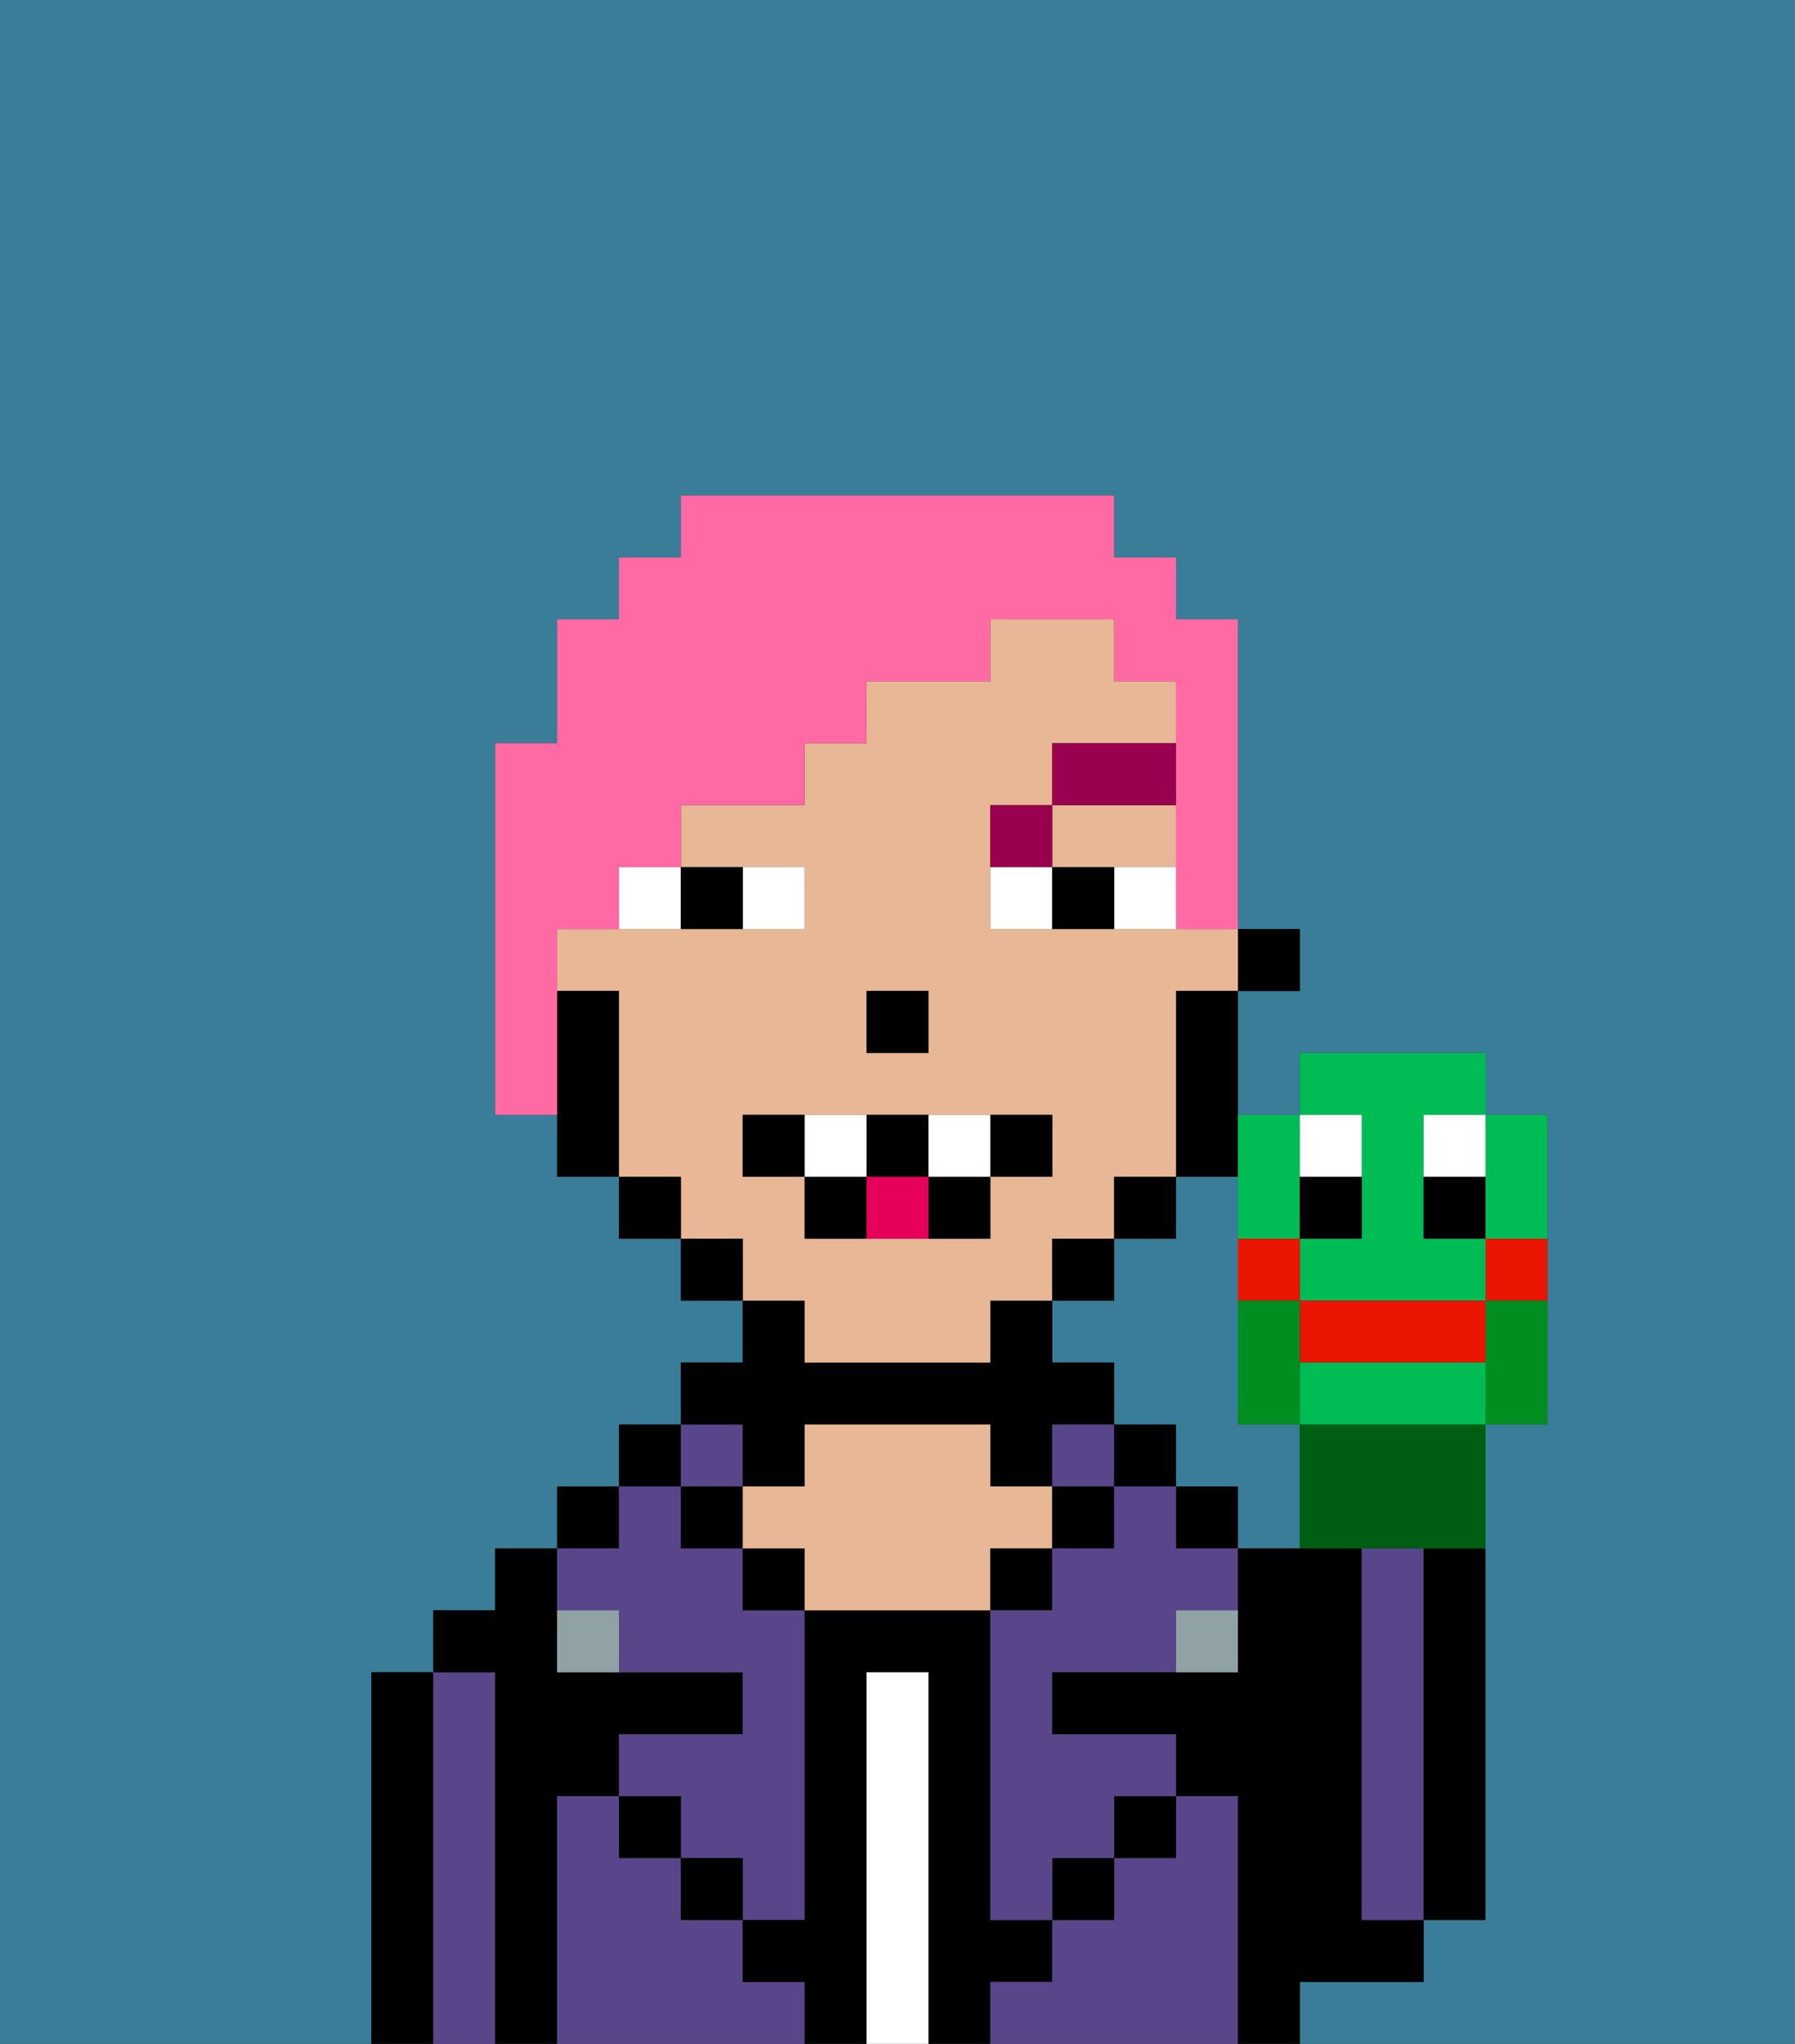 <svg xmlns="http://www.w3.org/2000/svg" viewBox="0 0 29 33"><rect x="0" y="0" width="29" height="33" fill="#333333" stroke="none"/><defs><style>polygon,rect,path{shape-rendering:crispedges;}.gb171-1{fill:#397d98;}.gb171-2{fill:#000000;}.gb171-3{fill:#594589;}.gb171-4{fill:#ffffff;}.gb171-5{fill:#e8b795;}.gb171-6{fill:#90a2a3;}.gb171-7{fill:#ffffff;}.gb171-8{fill:#99004d;}.gb171-9{fill:#e70059;}.gb171-10{fill:#ff6aa5;}.gb171-11{fill:#00bc55;}.gb171-12{fill:#ffffff;}.gb171-13{fill:#ea1500;}.gb171-14{fill:#005e12;}.gb171-15{fill:#008e21;}</style></defs><path class="gb171-1" d="M0,33H6V27H7V26H8V25H9V24h1V23h1V22h1V21H11V20H10V19H9V18H8V12H9V10h1V9h1V8h7V9h1v1h1v5h1v1H20v2h1V17h3v1h1v5H24v8H23v1H21v1h8V0H0Z"/><path class="gb171-1" d="M20,23V19H19v1H18v1H17v1h1v1h1v1h1v1h1V23Z"/><path class="gb171-2" d="M7,27H6v6H7V27Z"/><path class="gb171-3" d="M8,27H7v6H8V27Z"/><path class="gb171-2" d="M9,29h1V28h2V27H9V25H8v1H7v1H8v6H9V29Z"/><rect class="gb171-2" x="9" y="24" width="1" height="1"/><path class="gb171-3" d="M12,32V31H11V30H10V29H9v4h4V32Z"/><rect class="gb171-2" x="10" y="23" width="1" height="1"/><path class="gb171-3" d="M10,26v1h2v1H10v1h1v1h1v1h1V26H12V25H11V24H10v1H9v1Z"/><rect class="gb171-2" x="10" y="29" width="1" height="1"/><rect class="gb171-3" x="11" y="23" width="1" height="1"/><rect class="gb171-2" x="11" y="24" width="1" height="1"/><rect class="gb171-2" x="11" y="30" width="1" height="1"/><path class="gb171-2" d="M12,24h1V23h3v1h1V23h1V22H17V21H16v1H13V21H12v1H11v1h1Z"/><rect class="gb171-2" x="12" y="25" width="1" height="1"/><path class="gb171-2" d="M17,32V31H16V26H13v5H12v1h1v1h1V27h1v6h1V32Z"/><path class="gb171-4" d="M15,27H14v6h1V27Z"/><path class="gb171-5" d="M17,25V24H16V23H13v1H12v1h1v1h3V25Z"/><rect class="gb171-2" x="16" y="25" width="1" height="1"/><path class="gb171-3" d="M20,29H19v1H18v1H17v1H16v1h4V29Z"/><rect class="gb171-3" x="17" y="23" width="1" height="1"/><rect class="gb171-2" x="17" y="24" width="1" height="1"/><rect class="gb171-2" x="17" y="30" width="1" height="1"/><rect class="gb171-2" x="18" y="23" width="1" height="1"/><rect class="gb171-2" x="18" y="29" width="1" height="1"/><rect class="gb171-2" x="19" y="24" width="1" height="1"/><path class="gb171-3" d="M19,24H18v1H17v1H16v5h1V30h1V29h1V28H17V27h2V26h1V25H19Z"/><path class="gb171-2" d="M22,32h1V31H22V25H20v2H17v1h2v1h1v4h1V32Z"/><path class="gb171-3" d="M23,26V25H22v6h1V26Z"/><path class="gb171-2" d="M23,26v5h1V25H23Z"/><path class="gb171-6" d="M19,27h1V26H19Z"/><path class="gb171-6" d="M9,26v1h1V26Z"/><rect class="gb171-2" x="20" y="15" width="1" height="1"/><path class="gb171-5" d="M13,22h3V21h1V20h1V19h1V16h1V15H16V13h1V12h2V11H18V10H16v1H14v1H13v1H11v1h2v1H9v1h1v3h1v1h1v1h1Zm1-6h1v1H14Zm-2,3V18h5v1H16v1H13V19Z"/><polygon class="gb171-5" points="18 14 19 14 19 13 17 13 17 14 18 14"/><path class="gb171-2" d="M19,17v2h1V16H19Z"/><rect class="gb171-2" x="18" y="19" width="1" height="1"/><rect class="gb171-2" x="17" y="20" width="1" height="1"/><rect class="gb171-2" x="11" y="20" width="1" height="1"/><rect class="gb171-2" x="10" y="19" width="1" height="1"/><path class="gb171-2" d="M10,16H9v3h1V16Z"/><rect class="gb171-2" x="14" y="16" width="1" height="1"/><path class="gb171-7" d="M13,15V14H12v1Z"/><path class="gb171-7" d="M10,15h1V14H10Z"/><path class="gb171-7" d="M18,14v1h1V14Z"/><path class="gb171-7" d="M16,14v1h1V14Z"/><path class="gb171-2" d="M12,15V14H11v1Z"/><path class="gb171-2" d="M17,14v1h1V14Z"/><path class="gb171-8" d="M17,13H16v1h1Z"/><rect class="gb171-8" x="17" y="12" width="2" height="1"/><path class="gb171-2" d="M13,18H12v1h1Z"/><path class="gb171-2" d="M17,19V18H16v1Z"/><path class="gb171-2" d="M15,20h1V19H15Z"/><path class="gb171-2" d="M15,19V18H14v1Z"/><path class="gb171-2" d="M13,19v1h1V19Z"/><path class="gb171-7" d="M14,19V18H13v1Z"/><path class="gb171-7" d="M16,19V18H15v1Z"/><path class="gb171-9" d="M14,19v1h1V19Z"/><path class="gb171-10" d="M9,15h1V14h1V13h2V12h1V11h2V10h2v1h1v4h1V10H19V9H18V8H11V9H10v1H9v2H8v6H9V15Z"/><path class="gb171-11" d="M22,19v1H21v1h3V20H23V18h1V17H21v1h1Z"/><path class="gb171-11" d="M20,20h1V18H20v2Z"/><path class="gb171-12" d="M22,19V18H21v1Z"/><path class="gb171-2" d="M22,19H21v1h1Z"/><path class="gb171-12" d="M23,19h1V18H23Z"/><path class="gb171-2" d="M23,19v1h1V19Z"/><path class="gb171-13" d="M24,22V21H21v1Z"/><path class="gb171-11" d="M21,22v1h3V22Z"/><path class="gb171-11" d="M24,20h1V18H24v2Z"/><path class="gb171-14" d="M21,23v2h3V23H21Z"/><path class="gb171-13" d="M24,20.333V21h1V20H24Z"/><path class="gb171-13" d="M20,21h1V20H20v1Z"/><path class="gb171-15" d="M20,22v1h1V21H20Z"/><path class="gb171-15" d="M24,21.223V23h1V21H24Z"/></svg>